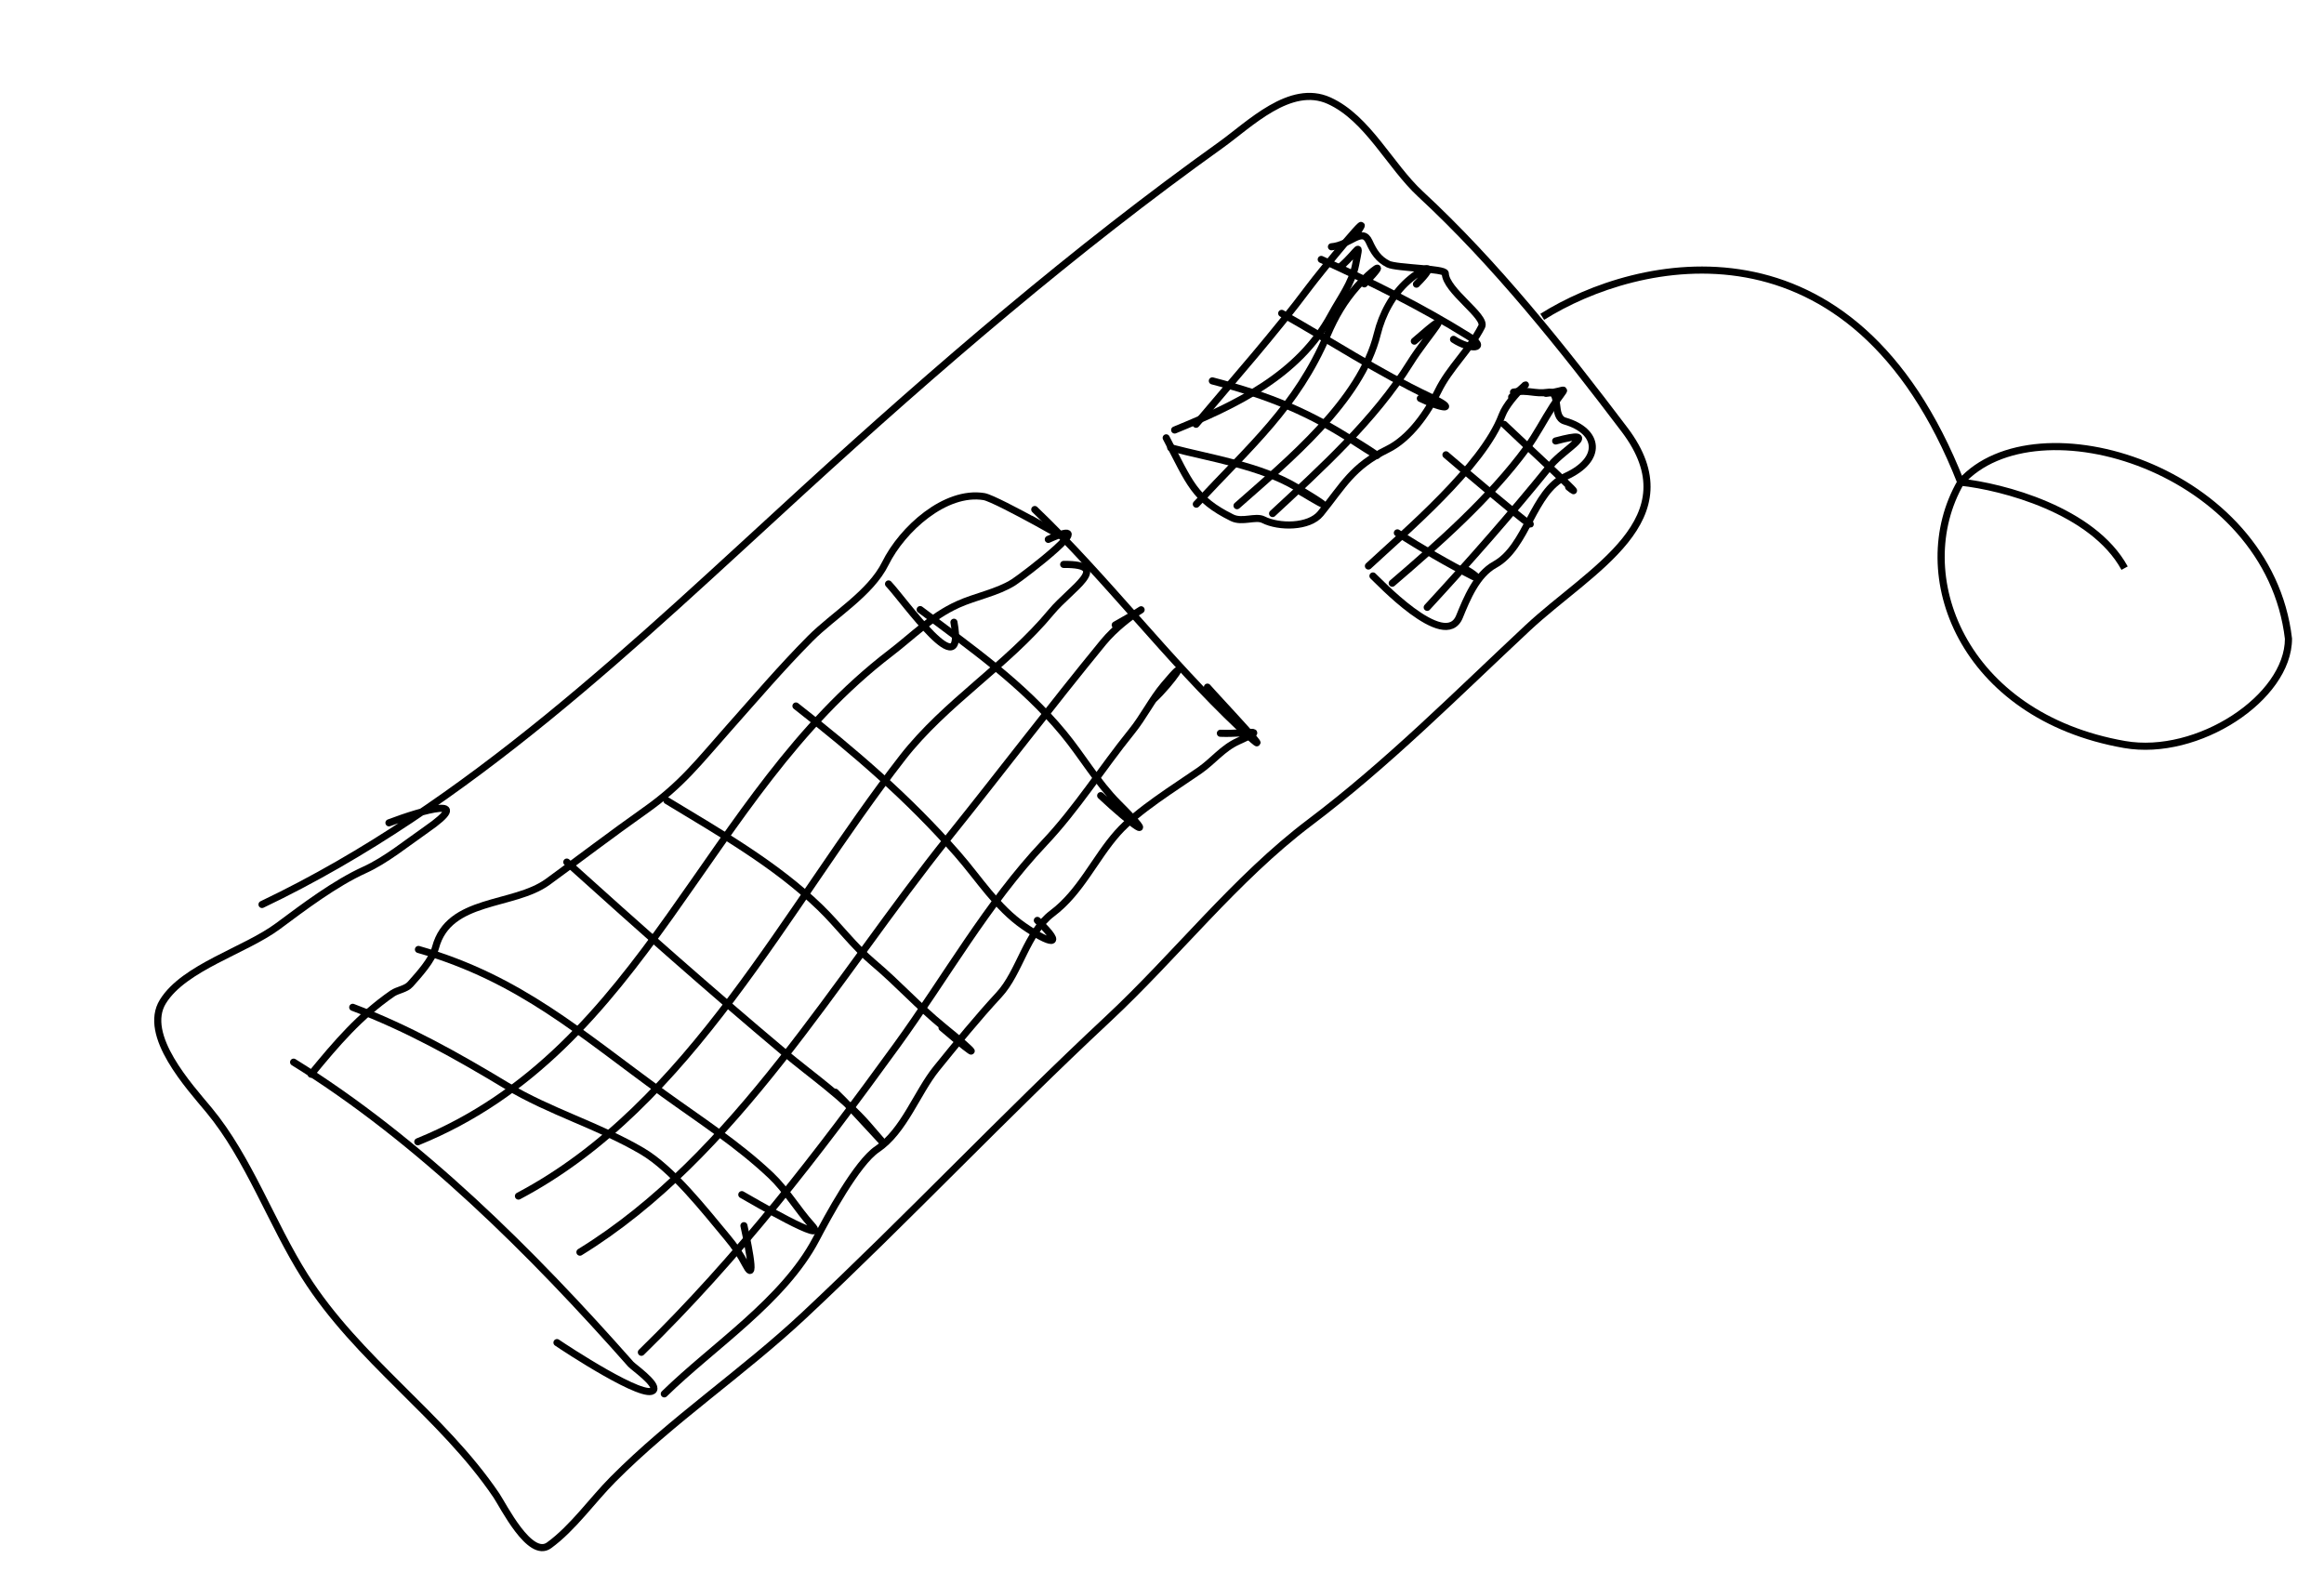 <svg width="327" height="223" viewBox="0 0 327 223" fill="none" xmlns="http://www.w3.org/2000/svg">
<g filter="url(#filter0_d_429_11)">
<path d="M36.867 123.263C65.972 109.397 89.5 86.47 113.159 64.85C131.753 47.858 151.253 31.067 171.774 16.403C175.823 13.509 181.543 7.686 187.017 10.168C192.441 12.627 195.568 19.323 199.855 23.288C210.412 33.053 219.905 44.985 228.585 56.459C238.14 69.091 223.811 76.082 214.953 84.352C204.892 93.746 195.283 103.434 184.292 111.724C173.846 119.603 165.452 130.463 155.888 139.383C141.313 152.977 127.681 167.45 113.148 181.058C104.497 189.159 94.571 195.772 86.24 204.161C83.321 207.1 80.621 210.985 77.254 213.433C74.55 215.398 70.808 207.839 69.846 206.415C62.206 195.115 50.37 187.385 42.889 175.566C38.185 168.134 35.02 158.963 29.39 152.176C26.702 148.937 19.983 141.644 22.927 136.912C25.933 132.08 34.468 129.765 39.124 126.304C42.753 123.606 47.164 120.276 51.295 118.4C54.297 117.037 57.243 114.62 59.928 112.759C66.993 107.862 59.506 109.955 54.728 111.775" stroke="black" stroke-linecap="round" stroke-linejoin="round"/>
<path d="M41.312 145.449C59.031 156.418 74.924 172.291 88.756 187.946C89.107 188.342 92.473 190.688 91.96 191.557C90.969 193.233 79.469 185.665 78.37 184.907" stroke="black" stroke-linecap="round" stroke-linejoin="round"/>
<path d="M58.878 129.591C73.243 133.704 81.804 141.531 93.402 149.905C98.568 153.635 103.83 157.002 108.467 161.388C110.645 163.448 112.196 166.16 114.208 168.381C116.965 171.426 105.705 164.847 104.378 164.09" stroke="black" stroke-linecap="round" stroke-linejoin="round"/>
<path d="M79.752 117.297C89.804 126.369 99.91 135.316 110.277 144.024C114.216 147.332 118.687 150.368 122.089 154.264C128.128 161.18 120.219 152.206 117.533 149.672" stroke="black" stroke-linecap="round" stroke-linejoin="round"/>
<path d="M93.836 108.649C101.292 113.182 109.081 117.575 115.394 123.688C117.984 126.195 120.133 129.15 122.902 131.473C126.313 134.335 129.301 137.673 132.734 140.454C137.624 144.415 138.359 145.571 132.55 140.6" stroke="black" stroke-linecap="round" stroke-linejoin="round"/>
<path d="M111.996 95.336C120.222 101.774 127.836 108.311 134.714 116.165C137.761 119.643 140.216 123.658 144.082 126.326C147.625 128.771 150.107 129.477 145.961 125.504" stroke="black" stroke-linecap="round" stroke-linejoin="round"/>
<path d="M129.474 81.77C136.717 87.213 143.858 92.181 149.643 99.191C152.292 102.4 154.383 106.088 157.341 109.048C163.347 115.058 159.217 112.029 154.872 107.949" stroke="black" stroke-linecap="round" stroke-linejoin="round"/>
<path d="M145.597 67.692C155.765 77.42 164.282 88.814 174.469 98.422C181.328 104.892 171.5 94.524 169.892 92.683" stroke="black" stroke-linecap="round" stroke-linejoin="round"/>
<path d="M165.281 56.502C173.841 53.007 182.719 48.842 187.319 40.302C188.588 37.947 190.222 35.897 190.743 33.243C191.459 29.599 191.319 31.162 188.618 33.52" stroke="black" stroke-linecap="round" stroke-linejoin="round"/>
<path d="M179.061 68.255C185.847 61.958 193.433 55.08 198.405 47.087C200.885 43.1 205.609 38.234 199.005 44" stroke="black" stroke-linecap="round" stroke-linejoin="round"/>
<path d="M200.817 81.453C206.999 74.734 212.501 68.486 218.192 61.46C220.031 59.19 225.633 56.245 218.893 58.046" stroke="black" stroke-linecap="round" stroke-linejoin="round"/>
<path d="M195.896 78.059C202.367 72.513 209.686 66.057 214.815 59.054C216.183 57.186 217.235 55.105 218.488 53.164C220.586 49.913 220.719 51.011 217.536 51.345" stroke="black" stroke-linecap="round" stroke-linejoin="round"/>
<path d="M58.785 156.651C91.026 143.554 98.982 108.008 125.256 87.906C128.452 85.461 131.048 82.743 134.776 81.05C137.268 79.918 140.345 79.376 142.614 77.928C143.998 77.044 155.489 68.266 147.503 71.892" stroke="black" stroke-linecap="round" stroke-linejoin="round"/>
<path d="M43.773 147.146C47.391 142.746 50.603 138.981 55.193 135.799C55.946 135.277 57.108 135.189 57.727 134.492C58.953 133.111 60.812 131.092 61.284 129.311C63.146 122.297 72.243 123.594 77.073 120.077C81.668 116.731 86.092 113.344 90.776 110.039C95.938 106.397 98.325 103.203 102.47 98.536C106.278 94.25 109.974 89.914 114.004 85.856C117.302 82.536 122.482 79.516 124.581 75.267C126.95 70.472 133.003 64.983 138.452 65.872C140.323 66.177 154.074 74.146 145.086 69.051" stroke="black" stroke-linecap="round" stroke-linejoin="round"/>
<path d="M72.95 164.291C97.178 151.511 110.624 123.648 126.989 102.6C133.016 94.847 141.63 89.695 147.939 82.078C150.638 78.82 156.597 75.359 149.666 75.415" stroke="black" stroke-linecap="round" stroke-linejoin="round"/>
<path d="M81.6 172.182C103.553 158.685 117.61 133.575 133.582 113.675C140.849 104.622 147.862 95.379 155.218 86.4C158.572 82.306 164.42 79.749 156.916 83.941" stroke="black" stroke-linecap="round" stroke-linejoin="round"/>
<path d="M90.246 186.269C103.946 172.909 115.006 158.493 126.215 143.04C133.03 133.644 138.922 123.083 146.925 114.622C151.517 109.768 155.053 104.084 159.221 98.937C160.901 96.864 162.06 94.448 163.786 92.393C167.674 87.762 164.963 91.951 162.256 94.463" stroke="black" stroke-linecap="round" stroke-linejoin="round"/>
<path d="M93.471 192.121C100.288 185.444 110.276 179.016 114.824 170.353C116.476 167.208 120.562 159.615 123.427 157.69C127.215 155.146 129.02 149.734 131.777 146.33C134.649 142.786 137.459 139.327 140.575 135.956C143.496 132.794 144.432 127.246 148.048 124.525C152.077 121.494 154.038 116.803 157.251 113.184C160.033 110.053 165.329 106.807 168.78 104.415C170.692 103.09 172.027 101.283 174.196 100.298C178.592 98.302 175.739 99.324 171.715 99.173" stroke="black" stroke-linecap="round" stroke-linejoin="round"/>
<path d="M164.728 59.004C170.367 60.491 177.321 61.512 182.46 64.585C185.777 66.569 188.665 68.56 182.625 64.948" stroke="black" stroke-linecap="round" stroke-linejoin="round"/>
<path d="M170.583 49.591C178.628 51.693 184.313 54.048 190.873 58.326C195.163 61.122 194.475 60.348 190.007 57.656" stroke="black" stroke-linecap="round" stroke-linejoin="round"/>
<path d="M180.343 40.092C187.251 43.977 193.953 48.392 201.096 51.775C205.298 53.764 203.093 53.625 199.85 52.059" stroke="black" stroke-linecap="round" stroke-linejoin="round"/>
<path d="M185.905 32.501C193.169 35.808 199.865 39.102 206.553 43.262C209.603 45.16 206.835 45.282 204.522 43.747" stroke="black" stroke-linecap="round" stroke-linejoin="round"/>
<path d="M168.292 55.696C173.78 49.172 179.285 42.989 184.282 36.301C185.701 34.401 194.348 23.822 190.611 29.237" stroke="black" stroke-linecap="round" stroke-linejoin="round"/>
<path d="M174.057 67.15C181.197 60.837 191.488 52.421 193.793 42.989C194.471 40.214 195.942 37.44 198.098 35.531C200.284 33.594 202.57 32.72 199.304 35.983" stroke="black" stroke-linecap="round" stroke-linejoin="round"/>
<path d="M168.331 66.938C175.945 58.737 182.453 53.226 186.755 43.123C187.872 40.5 189.153 38.325 190.987 36.261C192.93 34.073 195.719 32.024 191.967 35.94" stroke="black" stroke-linecap="round" stroke-linejoin="round"/>
<path d="M196.618 70.977C200.124 73.199 203.64 75.259 207.284 77.109C208.788 77.873 206.927 76.395 206.287 76.154" stroke="black" stroke-linecap="round" stroke-linejoin="round"/>
<path d="M203.453 59.993C203.69 60.194 217.474 72.004 215.029 69.37" stroke="black" stroke-linecap="round" stroke-linejoin="round"/>
<path d="M211.642 55.712C214.682 58.637 223.994 67.193 220.716 64.537" stroke="black" stroke-linecap="round" stroke-linejoin="round"/>
<path d="M192.546 75.641C197.585 70.949 208.636 61.652 211.343 54.44C212.41 51.597 217.298 47.945 212.701 51.853" stroke="black" stroke-linecap="round" stroke-linejoin="round"/>
<path d="M193.183 77.04C193.661 77.423 203.299 87.803 205.354 82.77C206.403 80.201 207.769 76.854 210.343 75.438C214.857 72.954 215.69 65.129 220.312 63.03C225.555 60.649 225.065 56.656 220.183 55.24C218.264 54.684 219.778 50.903 217.785 51.2C215.962 51.472 214.996 50.799 212.957 51.173" stroke="black" stroke-linecap="round" stroke-linejoin="round"/>
<path d="M164.09 57.605C167.396 63.922 168.021 66.212 173.354 68.846C174.794 69.557 176.673 68.571 177.765 69.126C179.927 70.223 184.199 70.246 185.813 68.254C189.057 64.249 190.251 61.664 195.222 59.227C198.358 57.69 200.881 54.064 202.332 51.058C203.927 47.754 206.799 45.264 208.483 41.947C209.2 40.535 203.412 36.898 203.36 34.455C203.345 33.762 196.473 33.741 195.33 33.161C193.945 32.458 193.309 31.466 192.645 30.002C191.674 27.864 189.952 30.519 187.343 30.722" stroke="black" stroke-linecap="round" stroke-linejoin="round"/>
<path d="M49.631 137.731C57.438 140.698 64.246 144.524 71.275 148.759C77.378 152.435 84.274 154.394 90.338 157.958C94.655 160.495 99.135 166.286 102.321 170.09C103.383 171.357 104.175 172.543 104.928 173.972C106.656 177.249 104.859 169.326 104.676 168.458" stroke="black" stroke-linecap="round" stroke-linejoin="round"/>
<path d="M125.023 78.163C127.188 80.436 135.955 92.985 134.226 83.552" stroke="black" stroke-linecap="round" stroke-linejoin="round"/>
</g>
<g filter="url(#filter1_d_429_11)">
<path d="M322 85.866H322.5C322.5 85.847 322.499 85.827 322.497 85.808L322 85.866ZM298.944 100.755L298.858 101.247L298.944 100.755ZM217.267 41.003C223.842 36.86 234.636 33.051 245.638 35.046C256.596 37.034 267.871 44.801 275.422 64.026L276.353 63.66C268.699 44.175 257.177 36.123 245.816 34.062C234.499 32.01 223.452 35.924 216.733 40.157L217.267 41.003ZM276.26 64.176C278.797 61.337 282.691 59.77 287.206 59.414C291.719 59.059 296.812 59.92 301.677 61.892C311.415 65.839 320.129 74.182 321.503 85.924L322.497 85.808C321.067 73.6 312.021 65.005 302.052 60.965C297.064 58.944 291.816 58.049 287.128 58.417C282.443 58.786 278.274 60.423 275.514 63.51L276.26 64.176ZM321.5 85.866C321.5 89.772 318.474 93.811 314.055 96.68C309.654 99.537 304.017 101.133 299.03 100.262L298.858 101.247C304.152 102.172 310.043 100.477 314.6 97.519C319.138 94.572 322.5 90.269 322.5 85.866H321.5ZM299.03 100.262C276.492 96.327 269.05 76.696 276.32 64.093L275.454 63.593C267.769 76.914 275.773 97.217 298.858 101.247L299.03 100.262ZM275.834 64.34C278.699 64.646 283.292 65.612 287.717 67.513C292.151 69.418 296.34 72.23 298.505 76.18L299.382 75.7C297.06 71.462 292.629 68.535 288.111 66.594C283.583 64.649 278.891 63.661 275.94 63.346L275.834 64.34Z" fill="black"/>
</g>
<defs>
<filter id="filter0_d_429_11" x="17.694" y="9.067" width="218.551" height="213.19" filterUnits="userSpaceOnUse" color-interpolation-filters="sRGB">
<feFlood flood-opacity="0" result="BackgroundImageFix"/>
<feColorMatrix in="SourceAlpha" type="matrix" values="0 0 0 0 0 0 0 0 0 0 0 0 0 0 0 0 0 0 127 0" result="hardAlpha"/>
<feOffset dy="4"/>
<feGaussianBlur stdDeviation="2"/>
<feComposite in2="hardAlpha" operator="out"/>
<feColorMatrix type="matrix" values="0 0 0 0 0 0 0 0 0 0 0 0 0 0 0 0 0 0 0.25 0"/>
<feBlend mode="normal" in2="BackgroundImageFix" result="effect1_dropShadow_429_11"/>
<feBlend mode="normal" in="SourceGraphic" in2="effect1_dropShadow_429_11" result="shape"/>
</filter>
<filter id="filter1_d_429_11" x="212.733" y="33.5" width="113.767" height="76" filterUnits="userSpaceOnUse" color-interpolation-filters="sRGB">
<feFlood flood-opacity="0" result="BackgroundImageFix"/>
<feColorMatrix in="SourceAlpha" type="matrix" values="0 0 0 0 0 0 0 0 0 0 0 0 0 0 0 0 0 0 127 0" result="hardAlpha"/>
<feOffset dy="4"/>
<feGaussianBlur stdDeviation="2"/>
<feComposite in2="hardAlpha" operator="out"/>
<feColorMatrix type="matrix" values="0 0 0 0 0 0 0 0 0 0 0 0 0 0 0 0 0 0 0.25 0"/>
<feBlend mode="normal" in2="BackgroundImageFix" result="effect1_dropShadow_429_11"/>
<feBlend mode="normal" in="SourceGraphic" in2="effect1_dropShadow_429_11" result="shape"/>
</filter>
</defs>
</svg>
